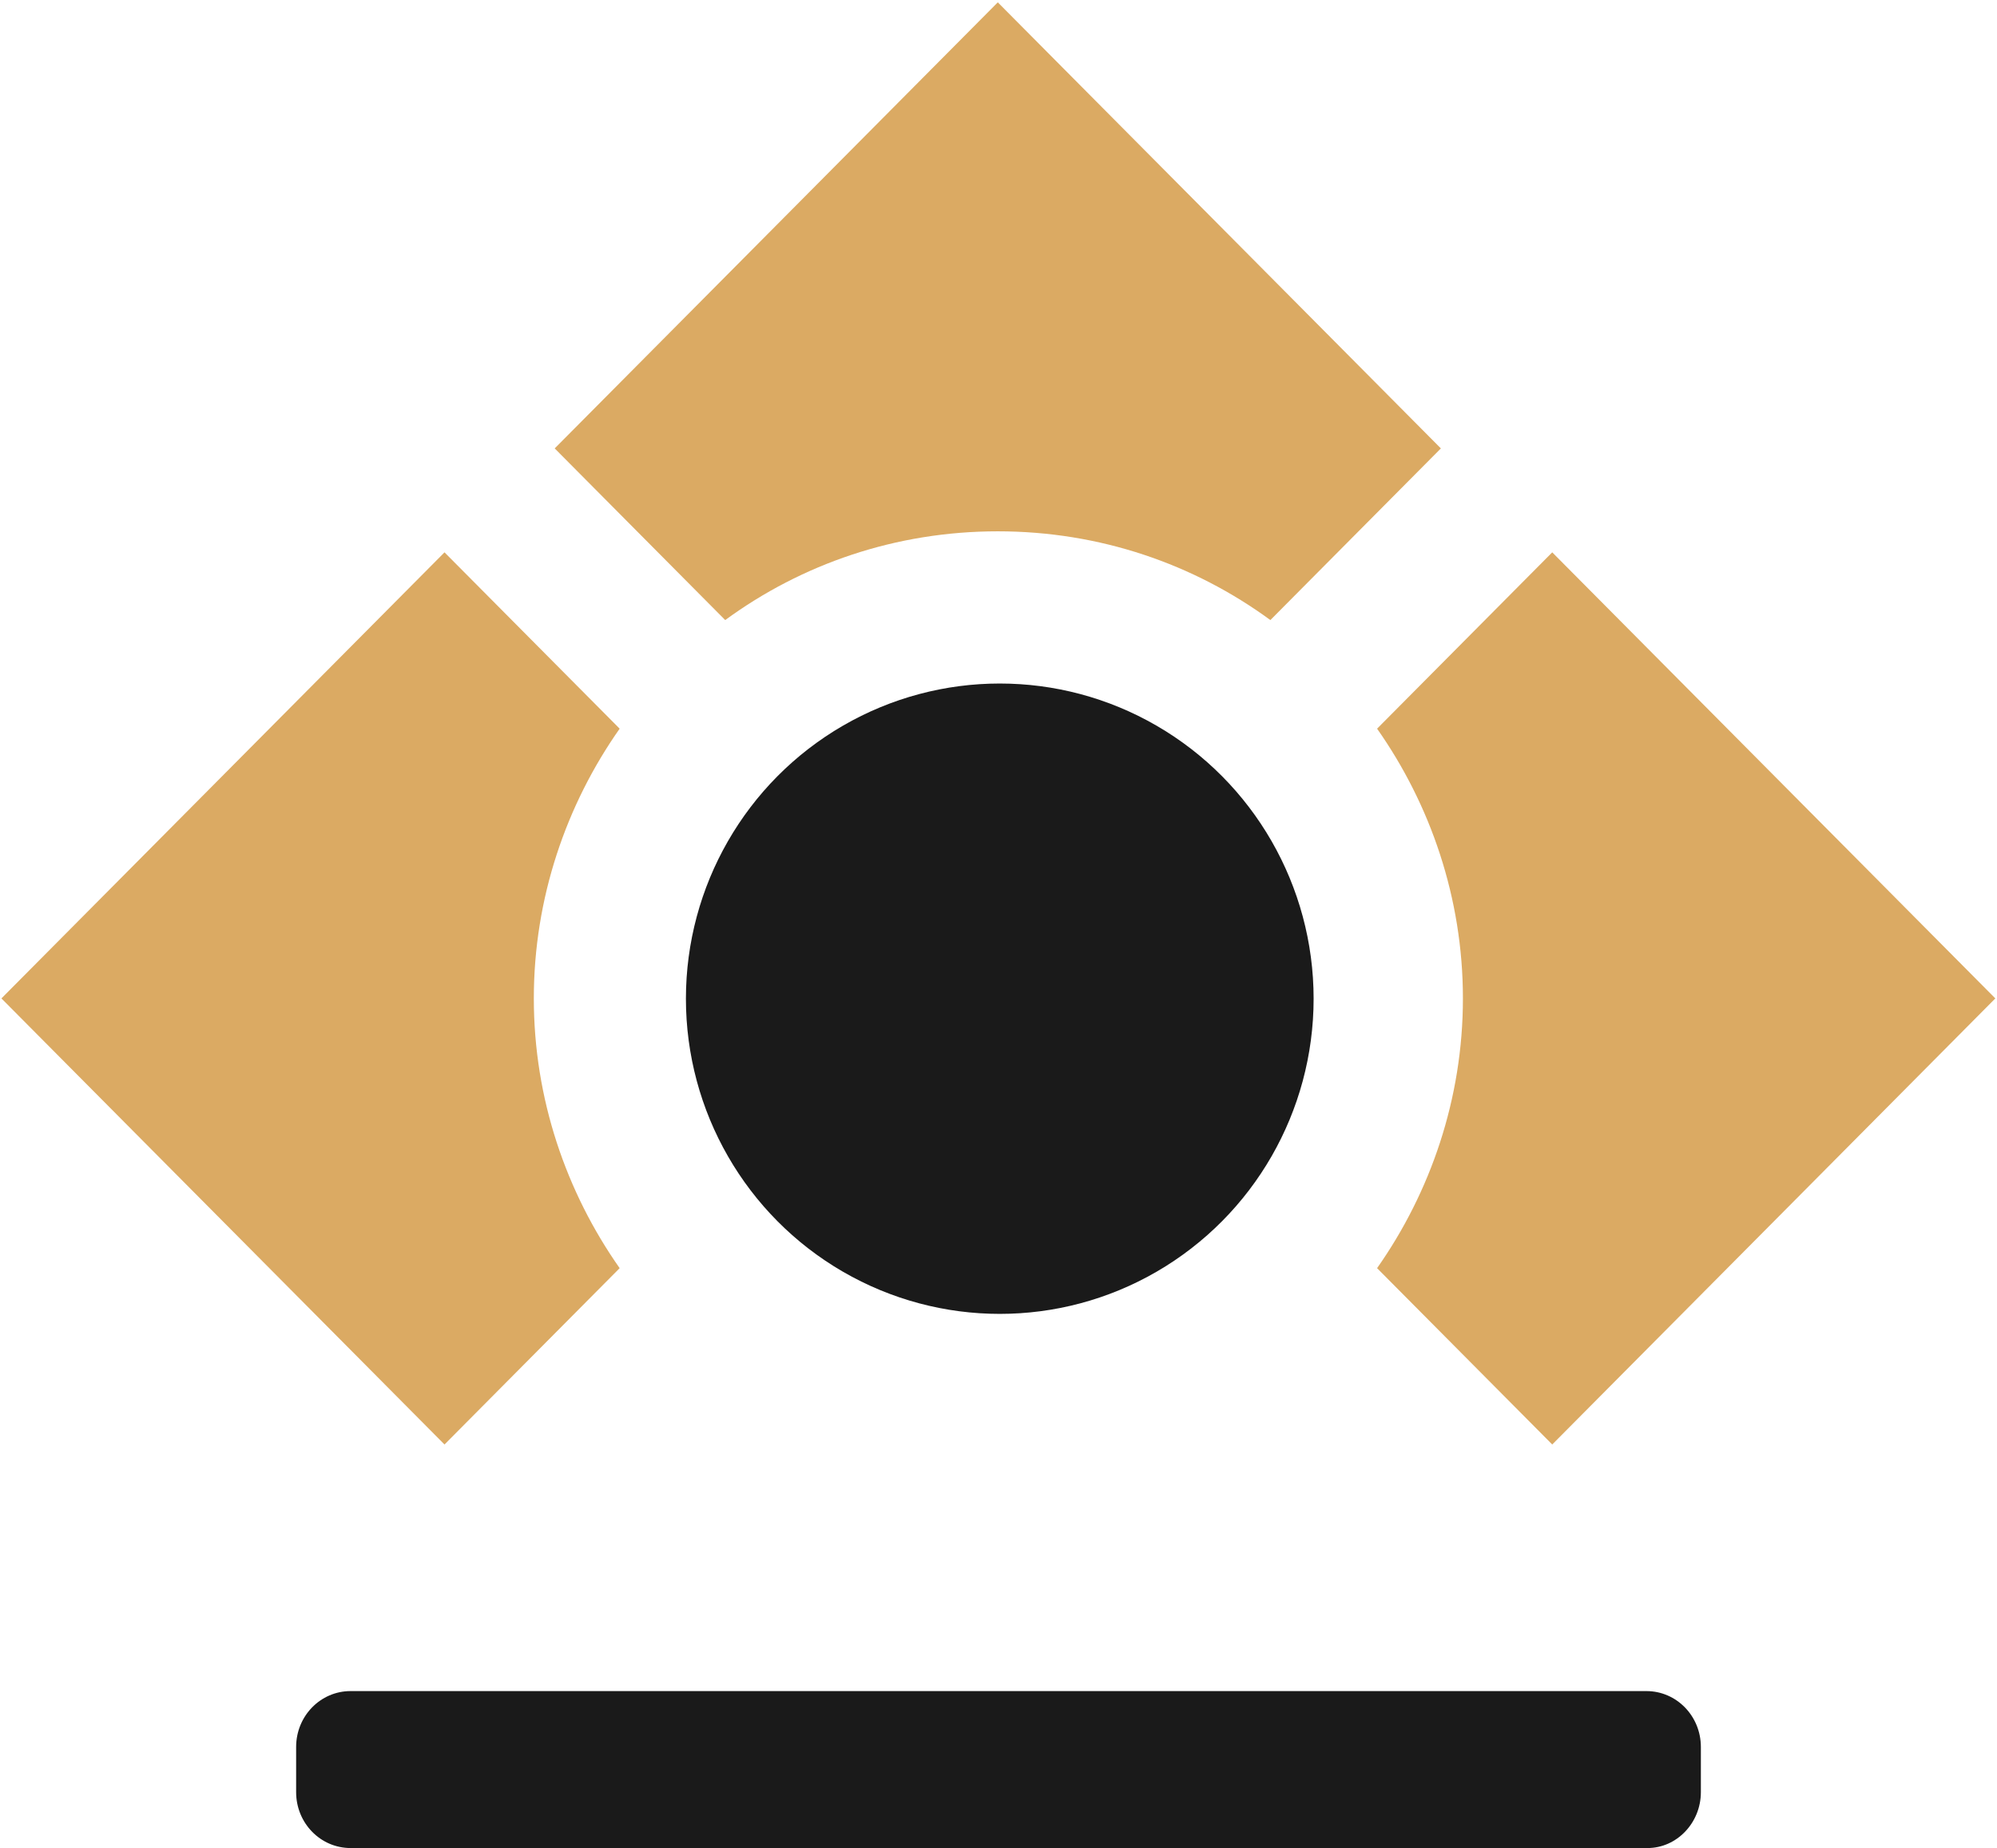<?xml version="1.0" encoding="UTF-8"?>
<svg width="789px" height="730px" viewBox="0 0 789 730" version="1.1" xmlns="http://www.w3.org/2000/svg" xmlns:xlink="http://www.w3.org/1999/xlink">
    <!-- Generator: Sketch 52.5 (67469) - http://www.bohemiancoding.com/sketch -->
    <title>分组</title>
    <desc>Created with Sketch.</desc>
    <g id="Page-1.1" stroke="none" stroke-width="1" fill="none" fill-rule="evenodd">
        <g id="logo__1024透明" transform="translate(-118, -147)">
            <g id="分组">
                <ellipse id="椭圆形" fill="#1A1A1A" cx="513" cy="541.5" rx="124" ry="124.5"></ellipse>
                <g transform="translate(118, 147)" fill="#DBAA63" id="路径">
                    <path d="M244.822,287.833 L175.622,218.181 L0.561,394.386 L175.622,570.591 L244.822,500.939 C223.741,470.957 210.909,434.055 210.909,394.386 C210.909,354.717 223.741,317.815 244.822,287.833 Z"></path>
                    <path d="M544.076,500.939 L613.276,570.591 L788.337,394.386 L613.276,218.181 L544.076,287.833 C565.157,317.815 577.988,354.717 577.988,394.386 C577.988,434.055 565.157,470.957 544.076,500.939 Z"></path>
                    <path d="M501.915,244.934 L569.281,177.128 L394.22,0.923 L219.158,177.128 L286.525,244.934 C316.771,222.793 353.891,209.878 394.22,209.878 C434.548,209.878 471.668,222.793 501.915,244.934 Z"></path>
                </g>
                <path d="M768.953,877 L256.505,877 C244.608,877 235,867.136 235,854.924 L235,837.076 C235,824.864 244.608,815 256.505,815 L768.495,815 C780.392,815 790,824.864 790,837.076 L790,854.924 C790,867.136 780.392,877 768.953,877 Z" id="路径" fill="#1A1A1A"></path>
            </g>
        </g>
    </g>
</svg>